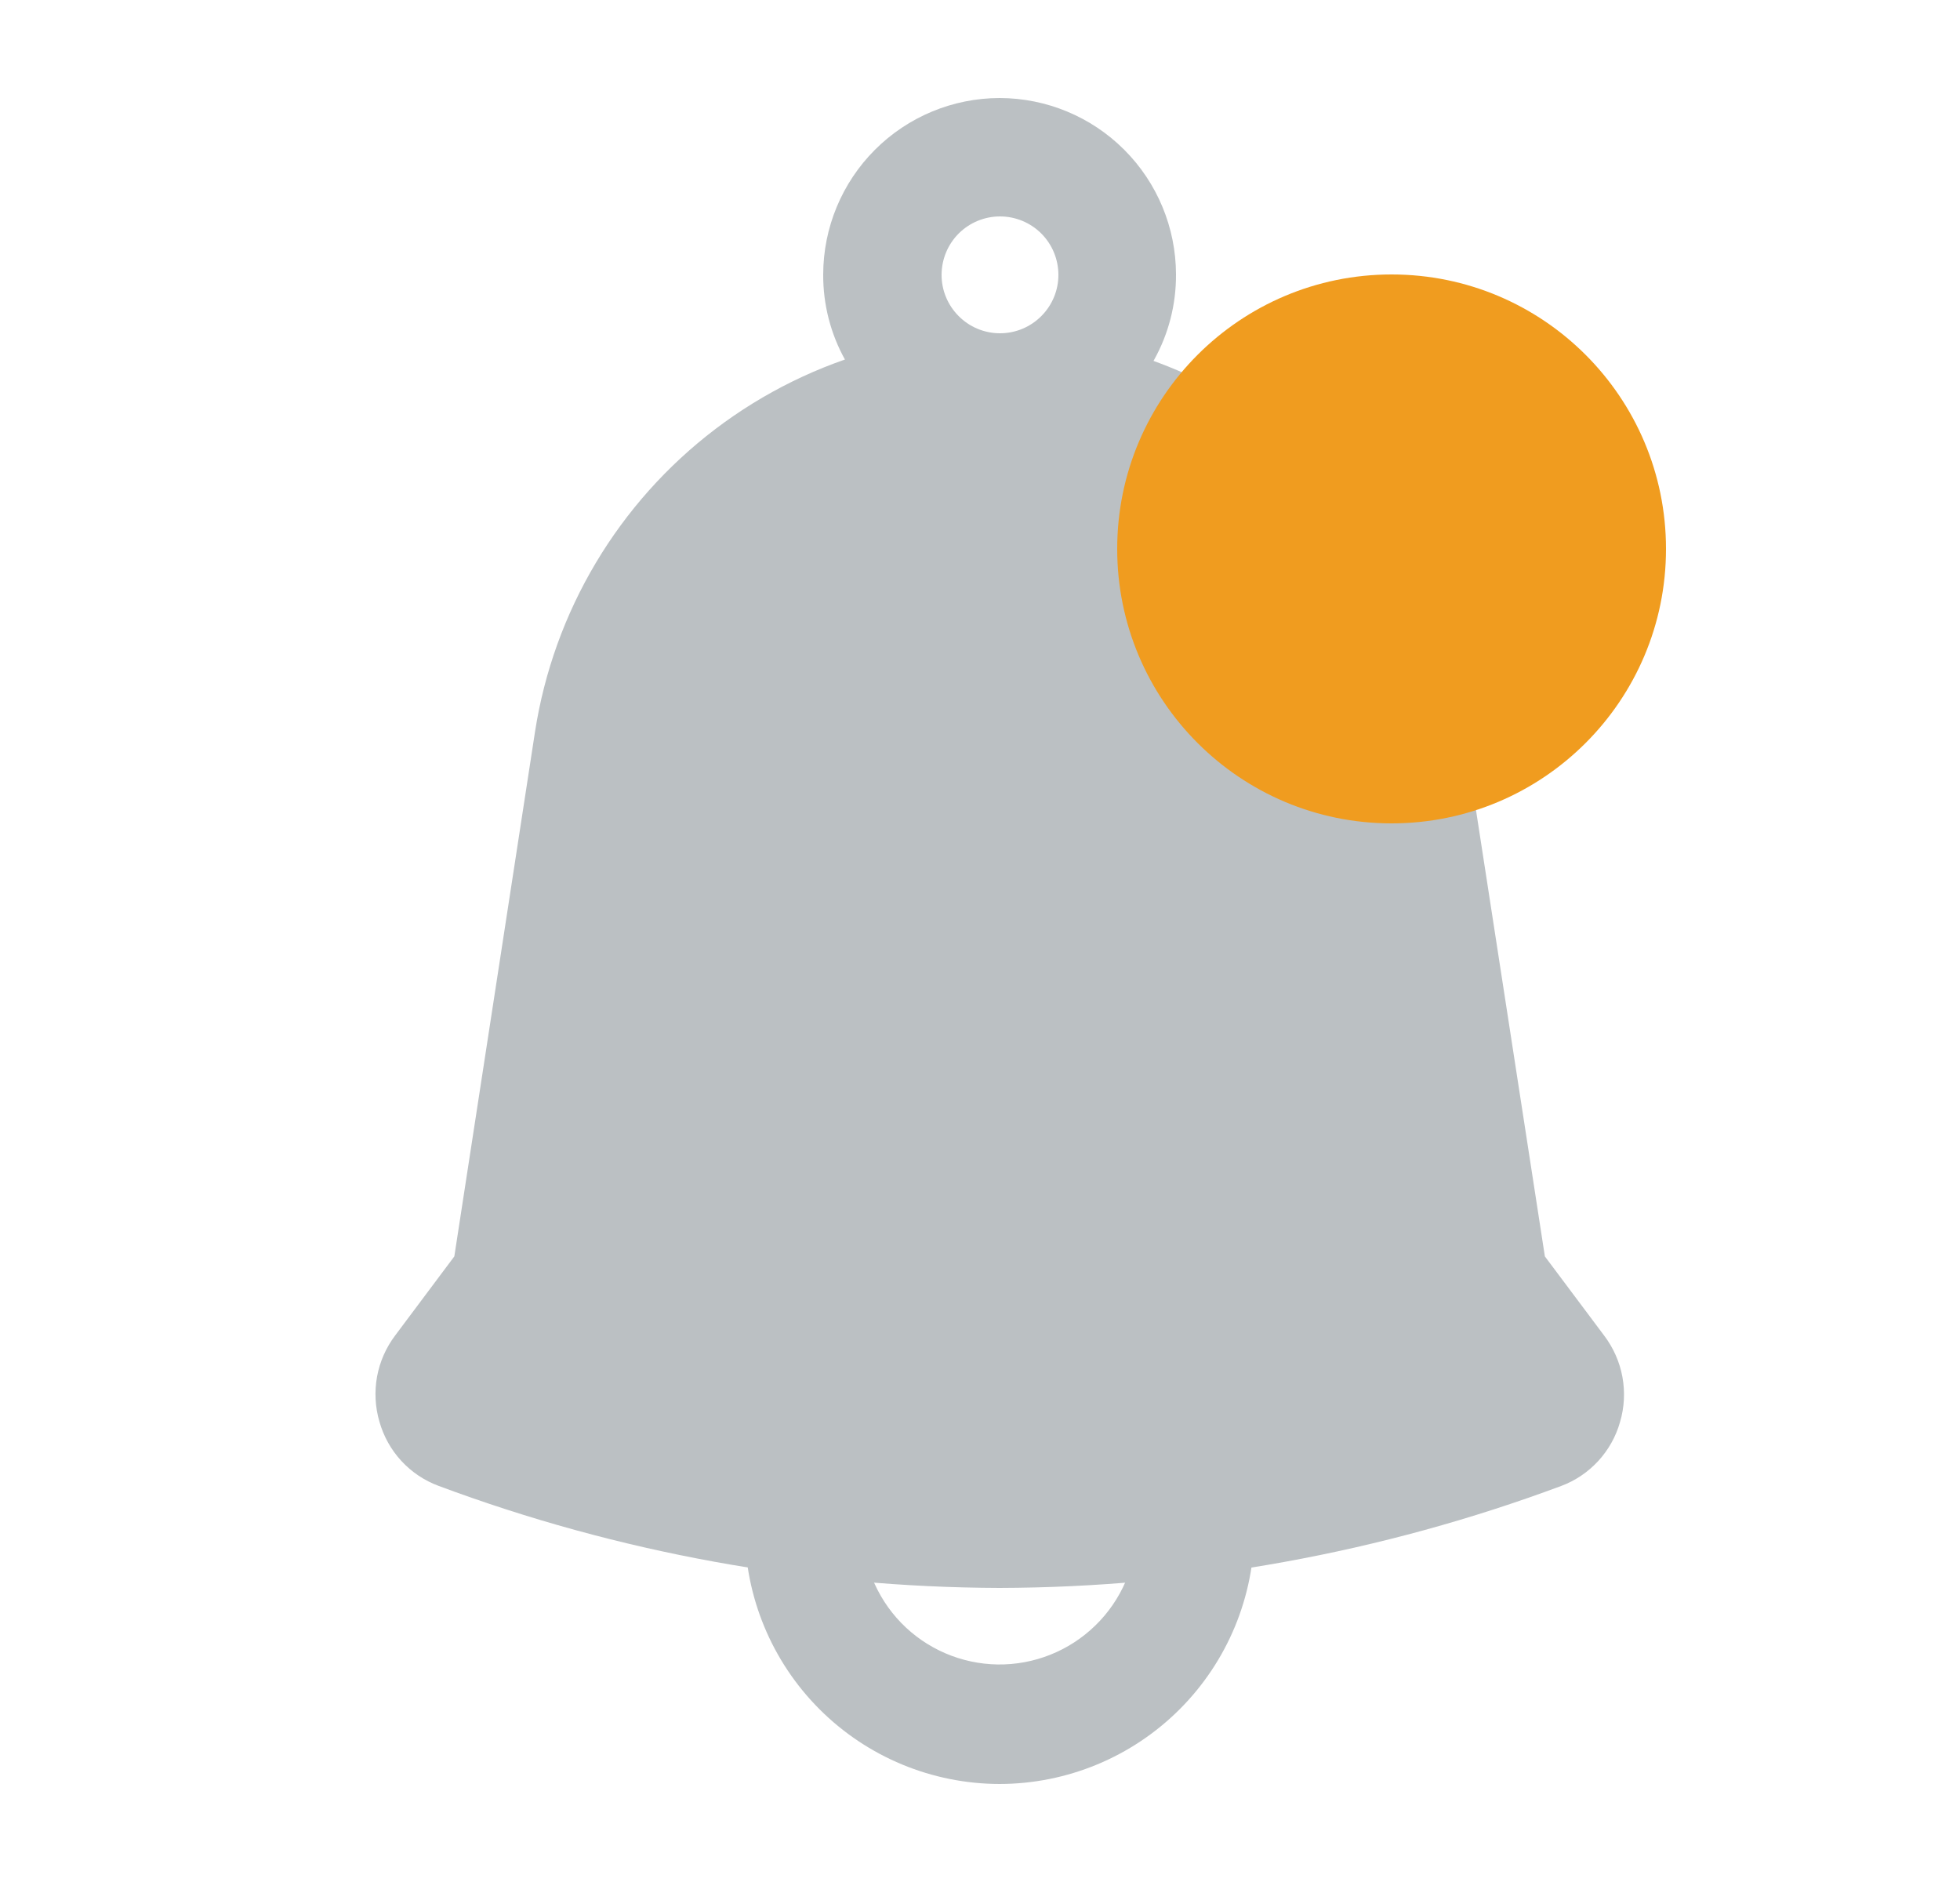 <svg width="25" height="24" viewBox="0 0 25 24" fill="none" xmlns="http://www.w3.org/2000/svg">
<path d="M12.75 1.25C12.153 1.251 11.582 1.488 11.16 1.91C10.738 2.332 10.501 2.904 10.5 3.5C10.498 3.881 10.594 4.257 10.78 4.59C10.975 4.941 11.261 5.234 11.607 5.438C11.953 5.642 12.348 5.75 12.75 5.75C13.152 5.75 13.547 5.642 13.893 5.438C14.239 5.234 14.525 4.941 14.72 4.59C14.906 4.257 15.002 3.881 15 3.5C14.999 2.904 14.762 2.332 14.34 1.91C13.918 1.488 13.347 1.251 12.75 1.25ZM12.75 4.25C12.553 4.249 12.364 4.169 12.226 4.029C12.087 3.889 12.009 3.7 12.01 3.503C12.011 3.305 12.089 3.117 12.229 2.977C12.369 2.838 12.558 2.76 12.755 2.76C12.952 2.76 13.141 2.838 13.281 2.977C13.421 3.117 13.499 3.305 13.5 3.503C13.501 3.7 13.423 3.889 13.284 4.029C13.146 4.169 12.957 4.249 12.76 4.25H12.75Z" fill="#BBC0C3"/>
<path d="M12.75 22.75C11.888 22.749 11.062 22.406 10.453 21.797C9.844 21.188 9.501 20.362 9.5 19.5C9.498 19.403 9.505 19.305 9.52 19.209C9.534 19.11 9.568 19.015 9.619 18.93C9.67 18.844 9.738 18.769 9.818 18.71C9.899 18.651 9.99 18.608 10.087 18.585C10.184 18.562 10.285 18.558 10.384 18.574C10.482 18.59 10.576 18.626 10.661 18.679C10.746 18.732 10.819 18.801 10.876 18.883C10.934 18.965 10.974 19.057 10.995 19.154C11.017 19.252 11.018 19.353 11 19.451C10.997 19.681 11.039 19.909 11.124 20.123C11.209 20.336 11.335 20.531 11.495 20.696C11.819 21.029 12.261 21.219 12.726 21.226C13.19 21.232 13.637 21.054 13.97 20.73C14.303 20.407 14.494 19.964 14.5 19.5C14.467 19.301 14.514 19.097 14.63 18.931C14.745 18.766 14.921 18.652 15.119 18.614C15.215 18.596 15.313 18.597 15.408 18.617C15.504 18.637 15.594 18.676 15.674 18.732C15.754 18.787 15.822 18.858 15.875 18.94C15.928 19.022 15.963 19.113 15.98 19.209C15.995 19.305 16.002 19.403 16 19.5C15.999 20.362 15.656 21.188 15.047 21.797C14.438 22.406 13.612 22.749 12.75 22.75Z" fill="#BBC0C3"/>
<path d="M20.462 17.033L19.705 16.022L18.705 9.544C18.523 8.217 17.912 6.986 16.966 6.038C16.02 5.09 14.79 4.477 13.463 4.292C11.919 4.108 10.364 4.531 9.125 5.471C7.887 6.412 7.062 7.796 6.824 9.333L5.795 16.022L5.04 17.031C4.923 17.186 4.844 17.366 4.809 17.557C4.775 17.748 4.785 17.945 4.84 18.131C4.893 18.317 4.988 18.488 5.119 18.63C5.25 18.772 5.412 18.881 5.593 18.948C7.883 19.802 10.306 20.242 12.75 20.25C15.195 20.243 17.62 19.803 19.912 18.95C20.093 18.883 20.255 18.773 20.386 18.631C20.516 18.489 20.612 18.319 20.664 18.133C20.719 17.947 20.729 17.75 20.694 17.559C20.659 17.368 20.579 17.188 20.462 17.033Z" fill="#BBC0C3"/>
<path d="M17.75 10.5C19.683 10.5 21.25 8.933 21.25 7C21.25 5.067 19.683 3.5 17.75 3.5C15.817 3.5 14.25 5.067 14.25 7C14.25 8.933 15.817 10.5 17.75 10.5Z" fill="#F09C1F"/>
</svg>
